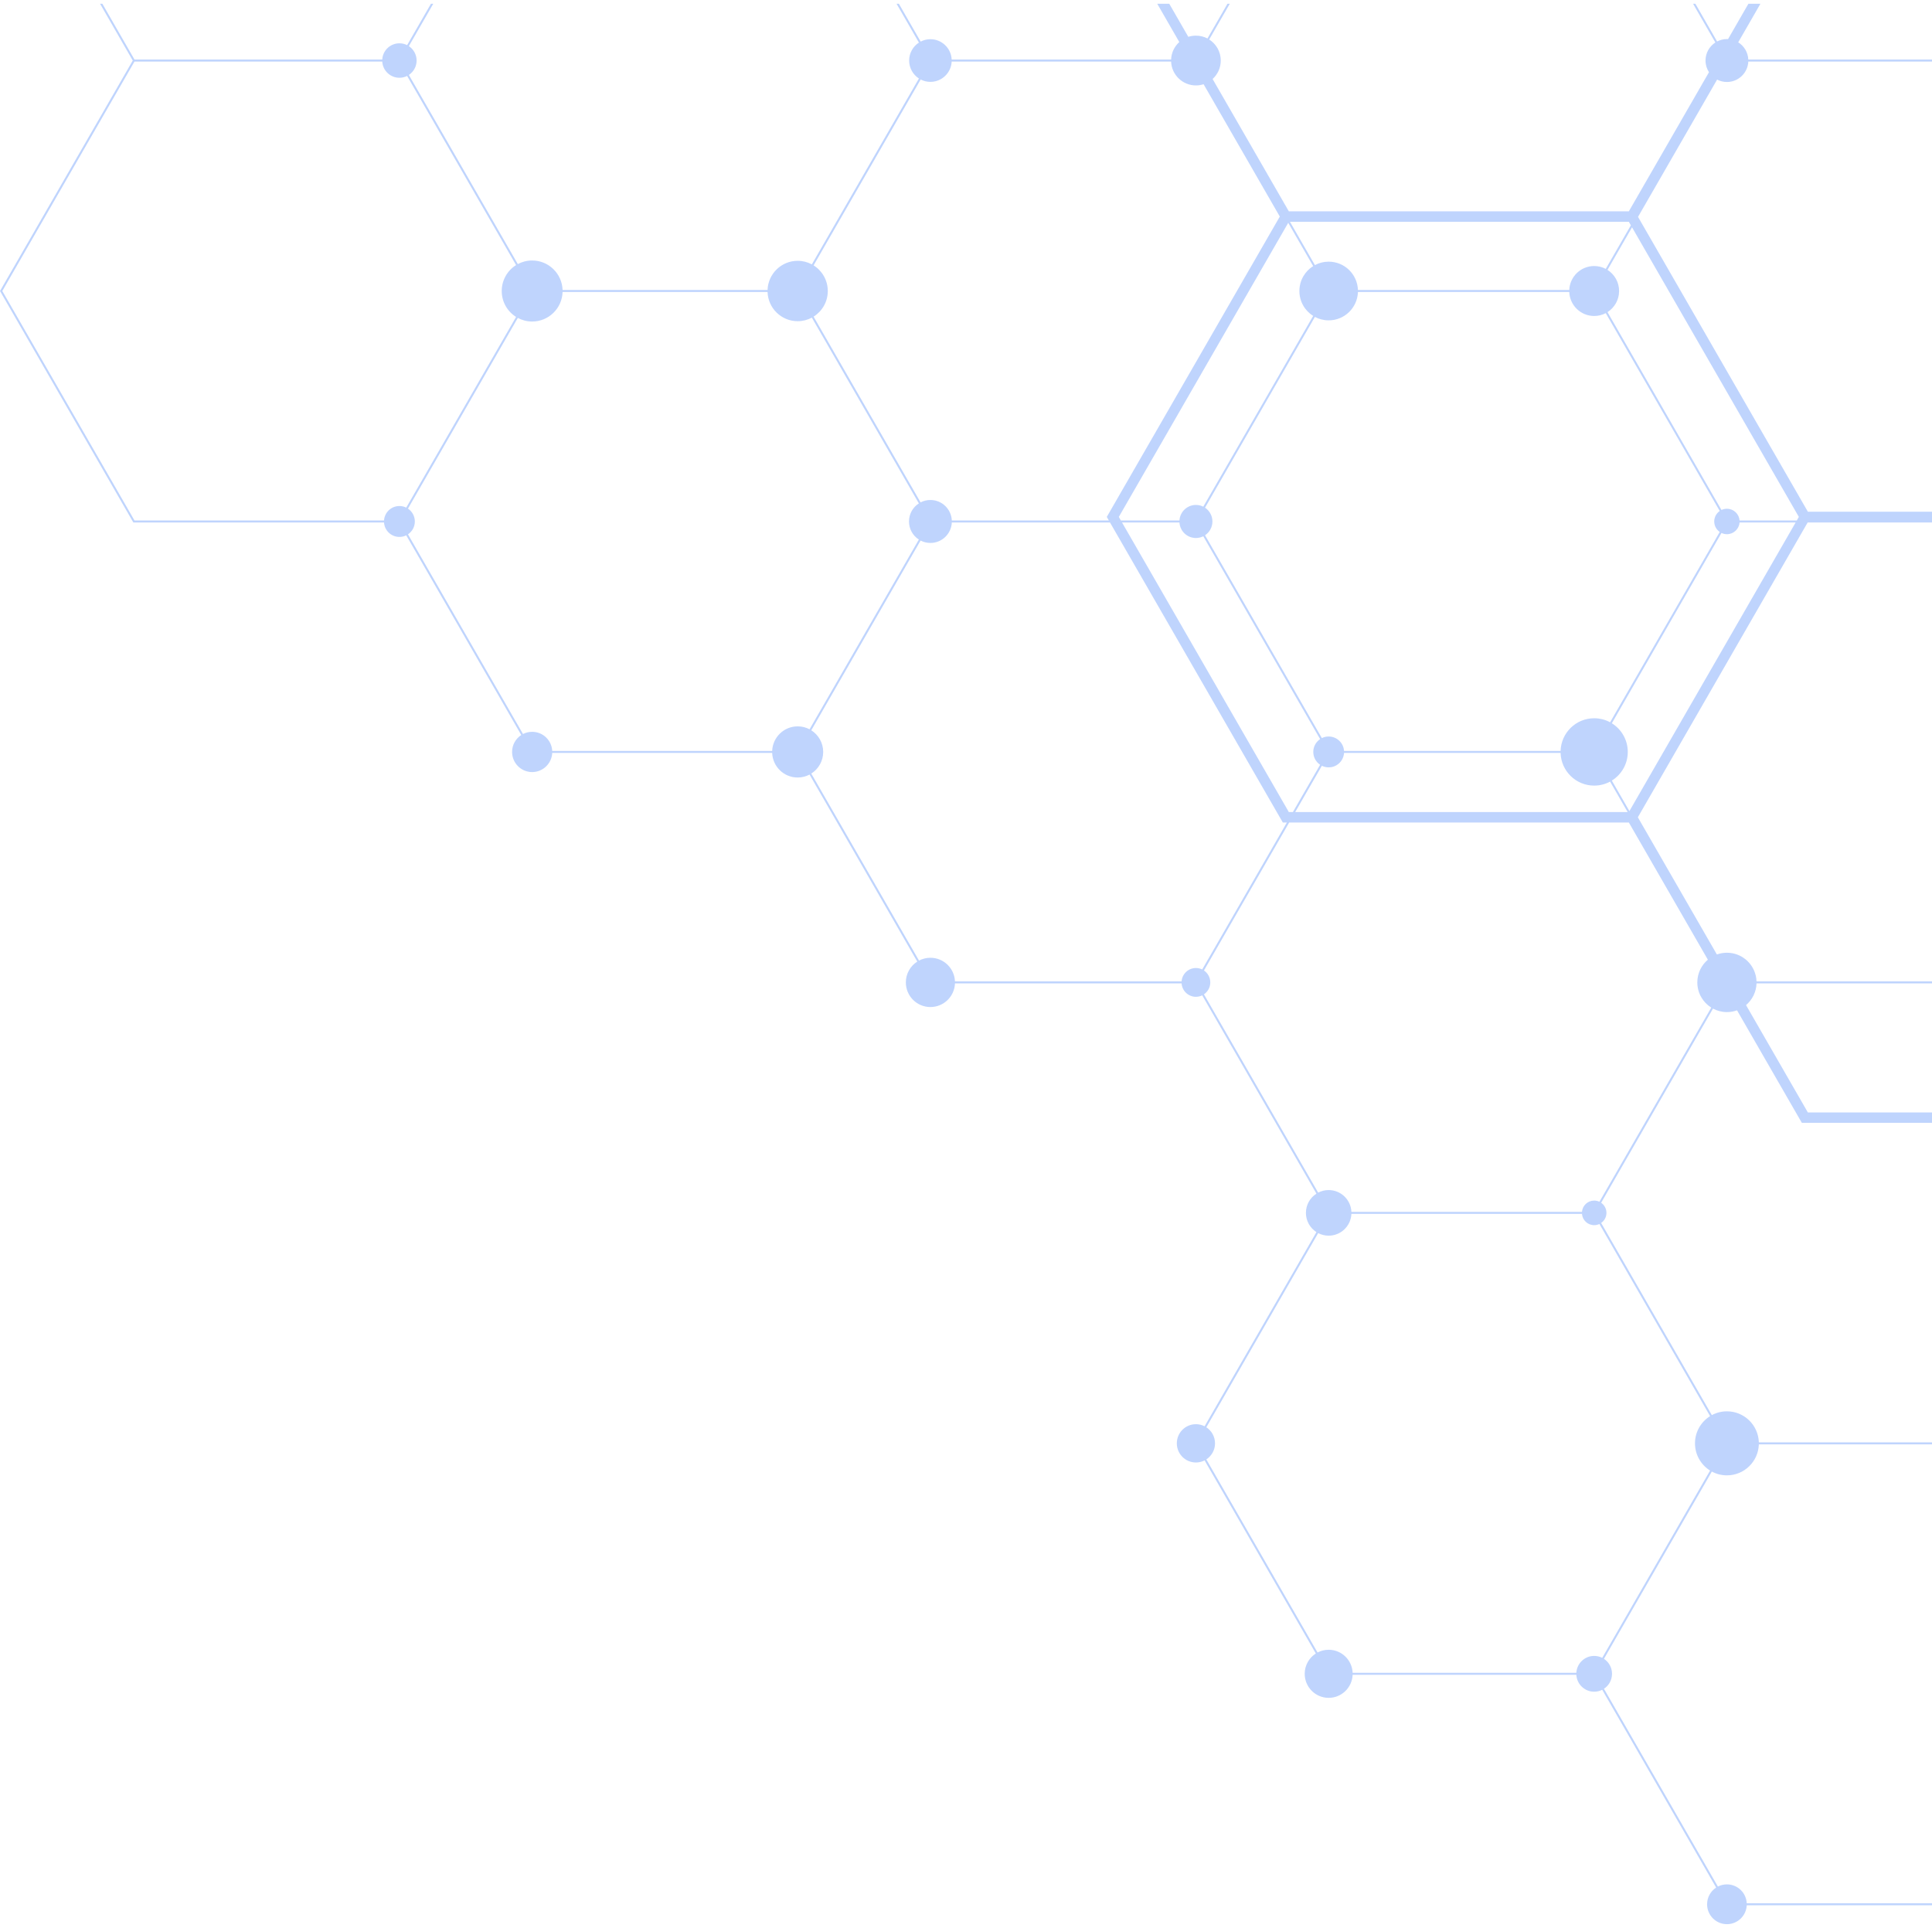 <svg width="490" height="489" viewBox="0 0 490 489" fill="none" xmlns="http://www.w3.org/2000/svg">
<g clip-path="url(#clip0_562_2061)">
<path opacity="0.251" fill-rule="evenodd" clip-rule="evenodd" d="M437.988 477.956C440.684 477.956 442.883 480.077 443.015 482.747H490V483.253H443.015C442.883 485.924 440.684 488.049 437.988 488.049C435.208 488.049 432.956 485.789 432.956 483C432.956 481.224 433.872 479.662 435.256 478.763L406.362 428.598C405.749 428.909 405.055 429.084 404.321 429.084C401.904 429.084 399.929 427.188 399.797 424.8H343.06C342.928 428.05 340.257 430.644 336.982 430.644C333.623 430.644 330.902 427.914 330.902 424.546C330.902 422.38 332.027 420.478 333.724 419.396L305.515 370.417C304.855 370.755 304.107 370.946 303.314 370.946C300.636 370.946 298.468 368.773 298.468 366.092C298.468 363.408 300.636 361.233 303.314 361.233C304.107 361.233 304.854 361.424 305.515 361.763L333.88 312.512C332.275 311.485 331.211 309.684 331.211 307.632C331.211 305.583 332.275 303.783 333.88 302.755L304.912 252.461C304.429 252.697 303.887 252.831 303.314 252.831C301.387 252.831 299.811 251.329 299.681 249.432H242.203C242.071 252.766 239.333 255.428 235.975 255.428C232.533 255.428 229.742 252.63 229.742 249.179C229.742 246.957 230.899 245.006 232.642 243.898L205.323 196.463C204.422 196.94 203.397 197.21 202.308 197.21C198.817 197.21 195.973 194.441 195.84 190.975H140.055C139.923 193.677 137.698 195.828 134.969 195.828C132.155 195.828 129.877 193.541 129.877 190.721C129.877 188.921 130.804 187.342 132.206 186.432L103.034 135.782C102.512 136.042 101.924 136.187 101.302 136.187C99.224 136.187 97.528 134.569 97.398 132.52H33.815L0.075 73.935L0.002 73.809L33.669 15.355L25.38 0.96H25.966L34.108 15.101H96.948C97.079 12.805 98.978 10.983 101.302 10.983C102.005 10.983 102.67 11.15 103.258 11.447L109.297 0.96H109.883L103.697 11.702C104.88 12.483 105.661 13.828 105.661 15.355C105.661 16.88 104.88 18.224 103.697 19.005L123.941 54.155L131.33 66.981C132.414 66.401 133.653 66.07 134.969 66.07C139.147 66.07 142.55 69.4 142.685 73.556H194.672C194.807 69.443 198.173 66.154 202.308 66.154C203.609 66.154 204.834 66.48 205.905 67.054L224.509 34.755L233.06 19.909C231.568 18.945 230.581 17.265 230.581 15.355C230.581 13.444 231.569 11.765 233.061 10.803L227.394 0.96H227.98L233.5 10.548C234.242 10.164 235.083 9.946 235.975 9.946C238.871 9.946 241.236 12.232 241.368 15.101H297.019C297.089 13.341 297.876 11.767 299.097 10.663L293.508 0.96H296.555L301.383 9.342C301.991 9.145 302.64 9.04 303.314 9.04C304.371 9.04 305.367 9.3 306.242 9.761L311.311 0.96H311.896L306.681 10.016C308.443 11.136 309.614 13.107 309.614 15.355C309.614 17.211 308.815 18.88 307.542 20.035L326.877 53.603H413.112L433.436 18.318C432.882 17.464 432.56 16.447 432.56 15.355C432.56 13.432 433.555 11.743 435.057 10.774L429.407 0.96H429.992L435.497 10.519C436.243 10.132 437.09 9.912 437.988 9.912C438.084 9.912 438.179 9.915 438.273 9.919L443.433 0.96H446.48L440.853 10.731C442.325 11.651 443.326 13.257 443.411 15.101H490V15.61H443.411C443.277 18.497 440.899 20.795 437.988 20.795C437.091 20.795 436.244 20.577 435.498 20.19L415.443 55.007L436.956 92.357L458.514 129.786H490V132.013V132.433V132.52H458.465L436.956 169.865L415.397 207.296L435.44 242.094C436.236 241.808 437.094 241.651 437.988 241.651C442.05 241.651 445.359 244.884 445.495 248.922H490V249.432H445.495C445.422 251.636 444.405 253.601 442.834 254.931L458.514 282.157H490V284.801H456.991L440.551 256.257C439.751 256.549 438.888 256.708 437.988 256.708C436.711 256.708 435.508 256.387 434.454 255.824L415.787 288.234L406.089 305.07C406.9 305.634 407.431 306.572 407.431 307.632C407.431 308.696 406.9 309.634 406.089 310.196L426.961 346.434L434.16 358.932C435.3 358.318 436.604 357.97 437.988 357.97C442.376 357.97 445.948 361.468 446.084 365.834H490V366.344H446.084C445.95 370.709 442.378 374.209 437.988 374.209C436.604 374.209 435.3 373.861 434.16 373.247L415.787 405.145L406.8 420.748C408.034 421.559 408.847 422.956 408.847 424.546C408.847 426.135 408.034 427.533 406.8 428.343L435.694 478.509C436.382 478.156 437.162 477.956 437.988 477.956ZM205.762 196.211L233.081 243.643C233.946 243.189 234.931 242.93 235.975 242.93C239.332 242.93 242.069 245.59 242.203 248.922H299.682C299.812 247.026 301.388 245.527 303.314 245.527C303.886 245.527 304.428 245.66 304.91 245.896C304.91 245.896 304.91 245.896 304.911 245.896L326.381 208.619H325.35L281.521 132.52H241.404C241.272 135.41 238.891 137.714 235.975 137.714C235.076 137.714 234.228 137.495 233.48 137.106L213.774 171.321L205.761 185.233C207.576 186.383 208.78 188.412 208.78 190.721C208.78 193.032 207.576 195.061 205.762 196.211ZM436.164 129.607L415.348 93.463L407.26 79.422C406.382 79.884 405.382 80.148 404.321 80.148C400.912 80.148 398.134 77.443 398.002 74.062H344.405C344.274 78.057 341 81.255 336.982 81.255C335.72 81.255 334.531 80.94 333.489 80.381L314.78 112.865L305.623 128.767C306.753 129.518 307.498 130.805 307.498 132.267C307.498 133.73 306.753 135.016 305.623 135.765L325.955 171.067L335.253 187.212C335.775 186.952 336.361 186.807 336.982 186.807C339.055 186.807 340.748 188.425 340.879 190.468H395.803C395.937 185.866 399.699 182.179 404.321 182.179C405.782 182.179 407.158 182.548 408.361 183.198L404.174 190.468H404.175L408.361 183.198L426.522 151.667L436.164 134.925C435.322 134.343 434.768 133.369 434.768 132.267C434.768 131.165 435.322 130.19 436.164 129.607ZM404.321 199.263C399.699 199.263 395.937 195.576 395.803 190.975H340.879C340.749 193.02 339.055 194.635 336.982 194.635C336.361 194.635 335.775 194.491 335.253 194.232L328.491 205.972H412.811L408.361 198.244C407.158 198.893 405.782 199.263 404.321 199.263ZM334.814 193.977C333.767 193.276 333.077 192.079 333.077 190.721C333.077 189.365 333.767 188.168 334.814 187.465L314.342 151.921L305.184 136.021C304.621 136.301 303.986 136.461 303.314 136.461C301.088 136.461 299.268 134.719 299.138 132.52H284.571L326.877 205.972H327.906L334.814 193.977ZM103.257 19.262C102.669 19.558 102.005 19.725 101.302 19.725C98.979 19.725 97.081 17.905 96.948 15.61H34.108L0.586 73.809L34.108 132.013H97.398C97.528 129.967 99.224 128.347 101.302 128.347C101.923 128.347 102.511 128.491 103.034 128.751L123.503 93.211L130.89 80.384C128.704 79.017 127.249 76.585 127.249 73.813C127.249 71.038 128.704 68.604 130.891 67.237L103.257 19.262ZM202.308 81.468C198.17 81.468 194.803 78.174 194.672 74.062H142.685C142.553 78.221 139.15 81.552 134.969 81.552C133.653 81.552 132.413 81.221 131.329 80.637L112.768 112.865L103.472 129.006C104.521 129.709 105.213 130.907 105.213 132.267C105.213 133.628 104.522 134.826 103.472 135.528L132.644 186.178C133.341 185.819 134.131 185.617 134.969 185.617C137.698 185.617 139.923 187.764 140.055 190.468H195.84C195.973 187.004 198.817 184.234 202.308 184.234C203.397 184.234 204.422 184.502 205.322 184.977L224.509 151.667L233.042 136.852C231.537 135.884 230.54 134.191 230.54 132.267C230.54 130.341 231.537 128.649 233.041 127.681L213.335 93.463L205.906 80.566C204.834 81.141 203.609 81.468 202.308 81.468ZM305.258 21.362C304.646 21.562 303.993 21.669 303.314 21.669C299.921 21.669 297.154 18.98 297.019 15.61H241.368C241.234 18.479 238.87 20.765 235.975 20.765C235.082 20.765 234.241 20.548 233.5 20.163L206.344 67.309C208.506 68.662 209.945 71.067 209.945 73.813C209.945 76.553 208.506 78.96 206.345 80.311L224.948 112.611L233.479 127.425C234.228 127.038 235.076 126.818 235.975 126.818C238.891 126.818 241.272 129.12 241.404 132.013H281.23L280.709 131.109L324.588 54.928L305.258 21.362ZM326.727 56.512L283.76 131.109L284.28 132.013H299.138C299.268 129.814 301.088 128.072 303.314 128.072C303.986 128.072 304.621 128.232 305.183 128.513L325.515 93.211L333.05 80.127C330.951 78.814 329.555 76.478 329.555 73.813C329.555 71.146 330.952 68.808 333.051 67.494L326.727 56.512ZM413.112 56.251H327.162L333.491 67.239C334.532 66.683 335.72 66.367 336.982 66.367C340.998 66.367 344.27 69.56 344.405 73.556H398.003C398.137 70.173 400.914 67.475 404.321 67.475C405.382 67.475 406.381 67.736 407.259 68.199L404.174 73.556H404.175L407.259 68.199L413.626 57.144L413.112 56.251ZM456.229 131.11L456.23 131.109L456.991 129.786L456.229 131.108L434.671 93.681L413.919 57.653L407.698 68.454C409.466 69.577 410.641 71.557 410.641 73.813C410.641 76.064 409.467 78.043 407.699 79.166L426.961 112.611L436.603 129.353C437.023 129.152 437.492 129.039 437.988 129.039C439.683 129.039 441.069 130.351 441.198 132.013H455.708L456.229 131.108V131.11ZM434.671 168.541L455.416 132.52H441.198C441.069 134.182 439.683 135.495 437.988 135.495C437.492 135.495 437.023 135.383 436.603 135.181L415.787 171.321L408.8 183.453C411.226 184.959 412.842 187.65 412.842 190.721C412.842 193.793 411.226 196.483 408.8 197.989L413.255 205.724L434.671 168.541ZM426.522 268.579L434.015 255.569C431.892 254.239 430.478 251.874 430.478 249.179C430.478 246.867 431.519 244.798 433.155 243.416L413.113 208.619H326.967L314.78 229.778L305.35 246.152C306.318 246.807 306.956 247.918 306.956 249.179C306.956 250.437 306.318 251.549 305.35 252.205L334.318 302.501C335.115 302.084 336.021 301.848 336.982 301.848C340.083 301.848 342.615 304.303 342.748 307.38H401.221C401.35 305.778 402.687 304.515 404.321 304.515C404.797 304.515 405.248 304.624 405.651 304.816L404.174 307.38H404.175L405.651 304.816L426.522 268.579ZM433.72 372.992C431.42 371.559 429.889 369.002 429.889 366.092C429.889 363.178 431.42 360.621 433.72 359.188L437.695 366.091L437.696 366.092L437.695 366.089V366.091L433.72 359.188L415.348 327.288L405.651 310.451C405.248 310.643 404.797 310.751 404.321 310.751C402.687 310.751 401.35 309.489 401.221 307.888H342.748C342.615 310.964 340.083 313.417 336.982 313.417C336.021 313.417 335.115 313.183 334.318 312.766L305.953 362.018C307.28 362.884 308.157 364.385 308.157 366.092C308.157 367.796 307.279 369.297 305.952 370.163L334.161 419.141C335.005 418.699 335.964 418.447 336.982 418.447C340.257 418.447 342.928 421.043 343.06 424.292H399.797C399.929 421.902 401.904 420.007 404.321 420.007C405.055 420.007 405.749 420.183 406.362 420.494L404.174 424.292H404.175L406.362 420.494L433.72 372.992Z" fill="#0154F7"/>
</g>
<defs>
<clipPath id="clip0_562_2061">
<rect width="490" height="489" fill="white"/>
</clipPath>
</defs>
</svg>
